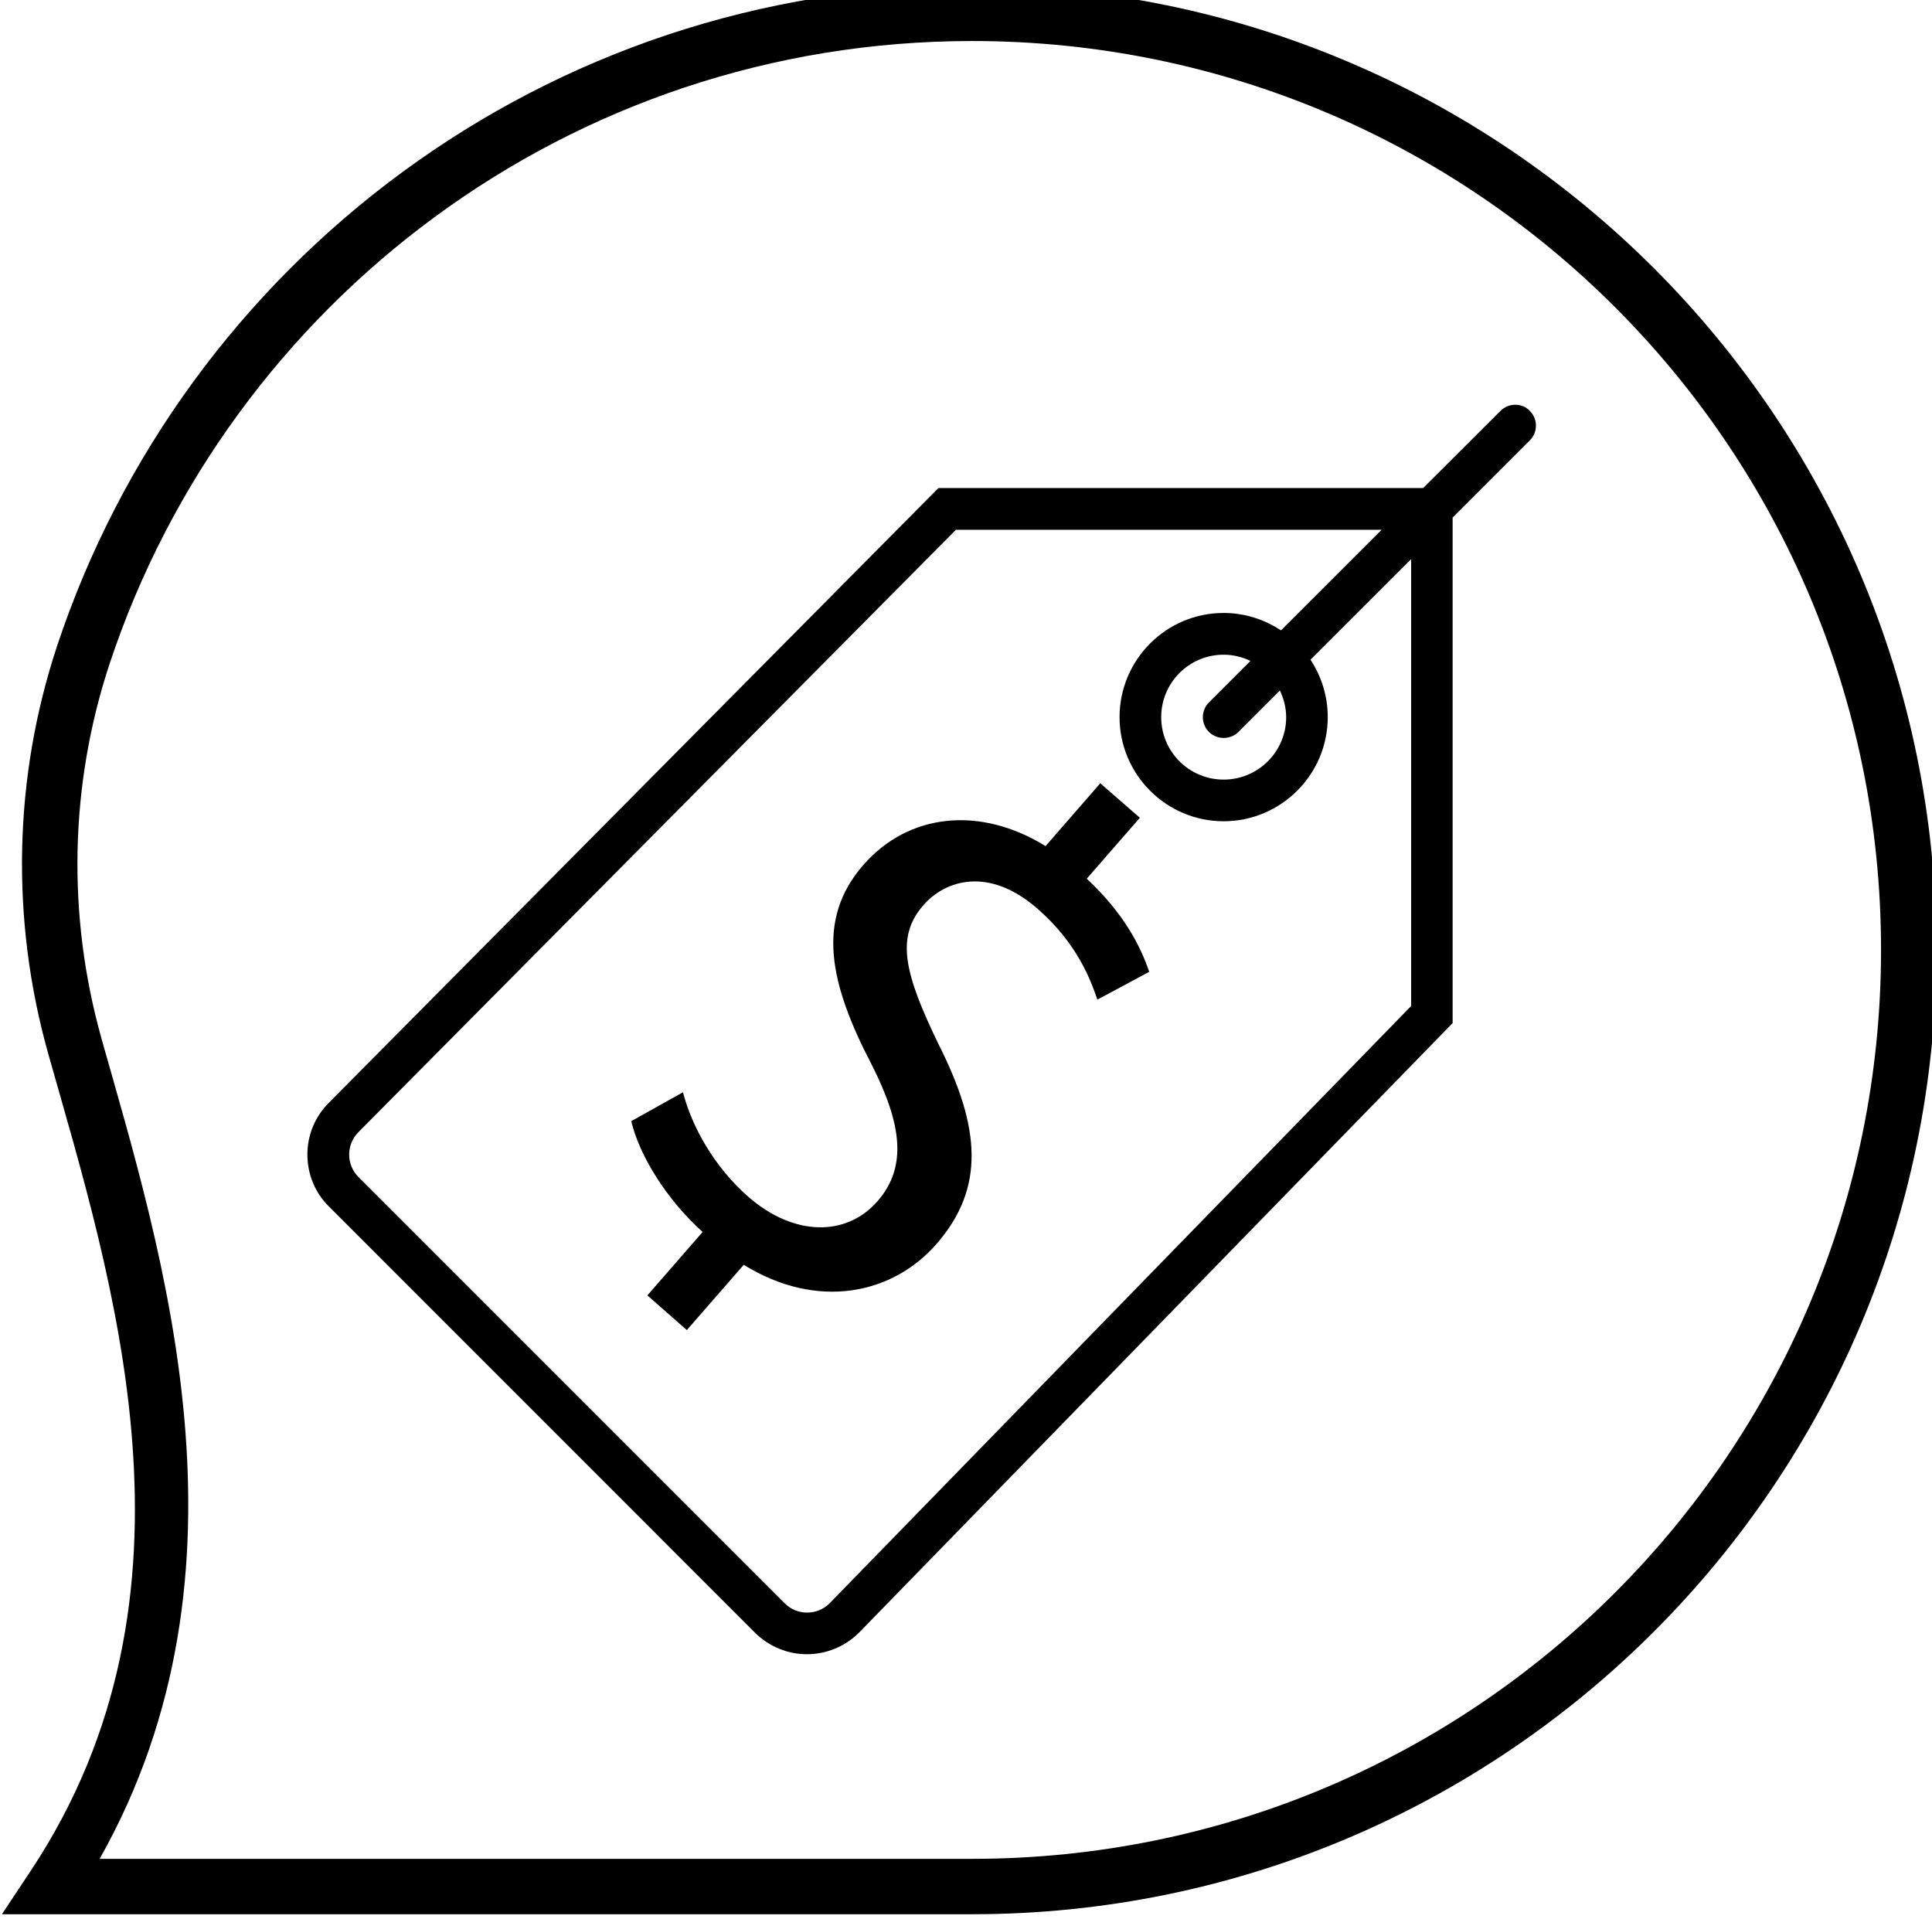 <?xml version="1.0" encoding="UTF-8" standalone="no"?>
<!-- Created with Inkscape (http://www.inkscape.org/) -->

<svg
   xmlns:dc="http://purl.org/dc/elements/1.1/"
   xmlns:cc="http://creativecommons.org/ns#"
   xmlns:rdf="http://www.w3.org/1999/02/22-rdf-syntax-ns#"
   xmlns:svg="http://www.w3.org/2000/svg"
   xmlns="http://www.w3.org/2000/svg"
   xmlns:sodipodi="http://sodipodi.sourceforge.net/DTD/sodipodi-0.dtd"
   xmlns:inkscape="http://www.inkscape.org/namespaces/inkscape"
   width="35"
   height="34.89"
   viewBox="0 0 9.26 9.231"
   version="1.1"
   id="svg5539"
   inkscape:version="0.92.2 (5c3e80d, 2017-08-06)"
   sodipodi:docname="promotions.svg">
  <defs
     id="defs5533" />
  <sodipodi:namedview
     id="base"
     pagecolor="#ffffff"
     bordercolor="#666666"
     borderopacity="1.0"
     inkscape:pageopacity="0.0"
     inkscape:pageshadow="2"
     inkscape:zoom="2.8"
     inkscape:cx="36.271848"
     inkscape:cy="-3.4948085"
     inkscape:document-units="mm"
     inkscape:current-layer="layer1"
     showgrid="false"
     fit-margin-top="0"
     fit-margin-left="0"
     fit-margin-right="0"
     fit-margin-bottom="0"
     units="px" />
  <g
     inkscape:label="Layer 1"
     inkscape:groupmode="layer"
     id="layer1"
     transform="translate(-61.761,-106.528)">
    <g
       transform="matrix(0.376,0,0,0.376,38.851,213.039)"
       id="g51512"
       style="stroke:#000000;stroke-opacity:1">
      <g
         id="g2245">
        <g
           style="stroke:#000000;stroke-opacity:1"
           id="g44804"
           transform="matrix(0.353,0,0,-0.353,85.262,-271.167)">
          <path
             style="color:#000000;font-style:normal;font-variant:normal;font-weight:normal;font-stretch:normal;font-size:medium;line-height:normal;font-family:sans-serif;font-variant-ligatures:normal;font-variant-position:normal;font-variant-caps:normal;font-variant-numeric:normal;font-variant-alternates:normal;font-feature-settings:normal;text-indent:0;text-align:start;text-decoration:none;text-decoration-line:none;text-decoration-style:solid;text-decoration-color:#000000;letter-spacing:normal;word-spacing:normal;text-transform:none;writing-mode:lr-tb;direction:ltr;text-orientation:mixed;dominant-baseline:auto;baseline-shift:baseline;text-anchor:start;white-space:normal;shape-padding:0;clip-rule:nonzero;display:inline;overflow:visible;visibility:visible;opacity:1;isolation:auto;mix-blend-mode:normal;color-interpolation:sRGB;color-interpolation-filters:linearRGB;solid-color:#000000;solid-opacity:1;vector-effect:none;fill:#000000;fill-opacity:1;fill-rule:nonzero;stroke:none;stroke-width:2;stroke-linecap:butt;stroke-linejoin:miter;stroke-miterlimit:10;stroke-dasharray:none;stroke-dashoffset:0;stroke-opacity:1;color-rendering:auto;image-rendering:auto;shape-rendering:auto;text-rendering:auto;enable-background:accumulate"
             d="m -68.857,-34.822 1.031,1.555 c 6.658,10.018 2.936,21.392 0.635,29.535 v 0.002 c -1.353,4.815 -1.25,9.935 0.32,14.686 4.596,13.862 17.66,23.861 33.049,23.861 C -14.602,34.816 1,19.217 1,0 1,-19.221 -14.602,-34.822 -33.822,-34.822 Z m 3.527,2 h 31.508 C -15.683,-32.822 -1,-18.141 -1,0 c 0,18.137 -14.683,32.816 -32.822,32.816 -14.522,0 -26.818,-9.429 -31.148,-22.488 -1.444,-4.369 -1.54,-9.085 -0.295,-13.52 l -0.002,0.002 c 2.171,-7.683 5.848,-19.15 -0.062,-29.633 z"
             id="path44806"
             inkscape:connector-curvature="0" />
        </g>
        <g
           id="text44810"
           style="font-variant:normal;font-weight:normal;font-stretch:normal;font-size:10.617px;font-family:'Myriad Pro';-inkscape-font-specification:MyriadPro-Regular;writing-mode:lr-tb;fill:#000000;fill-opacity:1;fill-rule:nonzero;stroke:none;stroke-width:0.353;stroke-opacity:1"
           transform="rotate(41.072)"
           aria-label="$">
          <path
             id="path2213"
             style="fill:#000000;fill-opacity:1;stroke:none;stroke-width:0.353;stroke-opacity:1"
             d="m -122.439,-246.559 v -1.104 c 1.094,-0.18 1.678,-0.966 1.678,-1.816 0,-0.945 -0.552,-1.486 -1.646,-1.932 -0.924,-0.393 -1.317,-0.669 -1.317,-1.21 0,-0.435 0.308,-0.924 1.125,-0.924 0.68,0 1.115,0.244 1.338,0.372 l 0.265,-0.701 c -0.308,-0.18 -0.743,-0.35 -1.38,-0.372 v -1.03 h -0.669 v 1.062 c -0.966,0.159 -1.593,0.828 -1.593,1.709 0,0.924 0.669,1.423 1.752,1.847 0.786,0.319 1.2,0.68 1.2,1.263 0,0.605 -0.51,1.04 -1.274,1.04 -0.584,0 -1.136,-0.202 -1.508,-0.457 l -0.255,0.711 c 0.372,0.265 0.998,0.457 1.614,0.467 v 1.072 z"
             inkscape:connector-curvature="0" />
        </g>
        <path
           inkscape:connector-curvature="0"
           id="path44822"
           style="fill:#000000;fill-opacity:1;fill-rule:nonzero;stroke:none;stroke-width:0.353;stroke-opacity:1"
           d="m 77.326,-274.133 c 0,0.44 -0.358,0.796 -0.797,0.796 -0.44,0 -0.796,-0.356 -0.796,-0.796 0,-0.44 0.356,-0.796 0.796,-0.796 0.124,0 0.237,0.03 0.342,0.079 l -0.53,0.53 c -0.103,0.103 -0.103,0.271 0,0.375 0.052,0.052 0.121,0.077 0.188,0.077 0.069,0 0.137,-0.025 0.189,-0.077 l 0.528,-0.528 c 0.048,0.103 0.08,0.217 0.08,0.34 m 1.593,3.682 -7.413,7.613 c -0.158,0.158 -0.416,0.158 -0.573,0 l -5.433,-5.433 c -0.158,-0.159 -0.158,-0.416 0.001,-0.574 l 7.615,-7.676 h 5.427 l -1.283,1.282 c -0.211,-0.139 -0.461,-0.222 -0.732,-0.222 -0.73,0 -1.326,0.595 -1.326,1.328 0,0.731 0.596,1.327 1.326,1.327 0.732,0 1.328,-0.596 1.328,-1.327 0,-0.27 -0.081,-0.521 -0.22,-0.732 l 1.283,-1.282 z m 1.514,-7.586 c -0.103,-0.104 -0.27,-0.104 -0.375,0 l -0.986,0.984 h -6.179 l -7.769,7.834 c -0.178,0.177 -0.275,0.412 -0.275,0.661 0,0.25 0.097,0.487 0.275,0.663 l 5.431,5.432 c 0.184,0.182 0.423,0.274 0.661,0.274 0.241,0 0.482,-0.092 0.666,-0.276 l 7.566,-7.769 v -6.443 l 0.984,-0.984 c 0.104,-0.104 0.104,-0.272 0,-0.375" />
      </g>
    </g>
  </g>
</svg>

